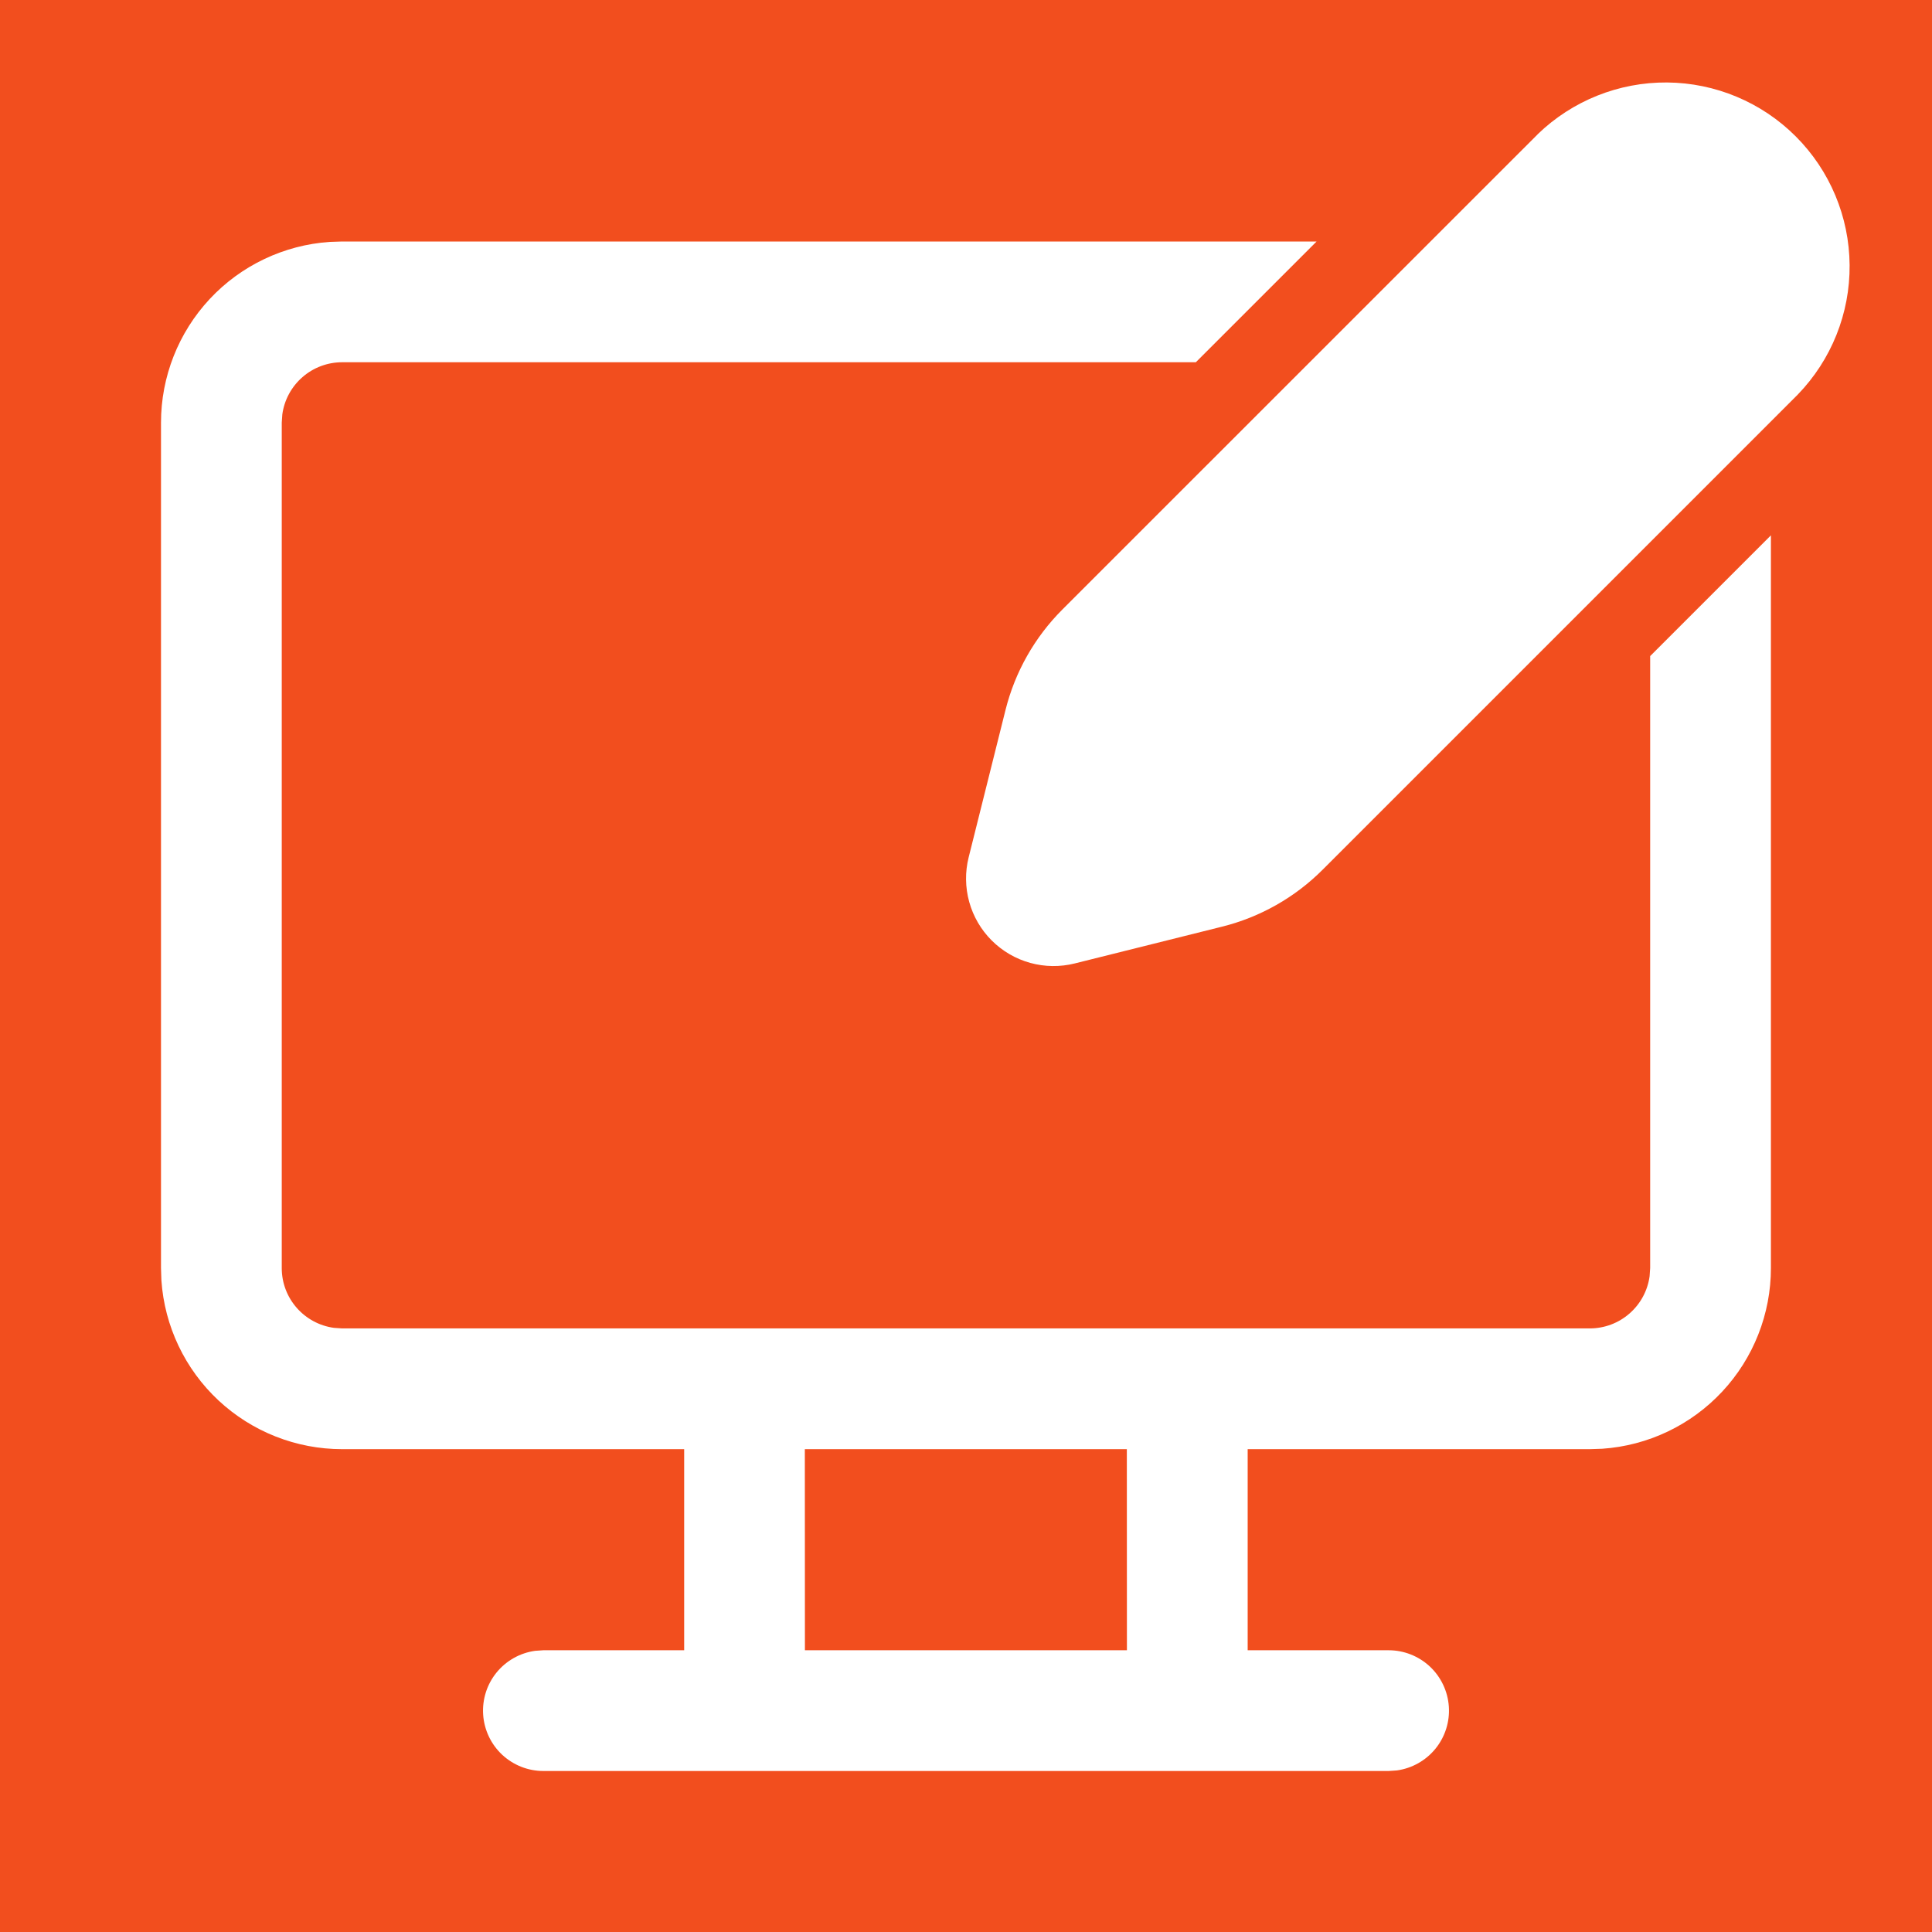 <svg width="48" height="48" viewBox="0 0 48 48" fill="none" xmlns="http://www.w3.org/2000/svg">
<rect width="48" height="48" fill="#F24E1E"/>
<path d="M38.2 3.34L26.394 15.144C25.706 15.832 25.218 16.694 24.982 17.638L24.066 21.3C23.975 21.664 23.98 22.046 24.08 22.408C24.18 22.77 24.373 23.1 24.638 23.365C24.904 23.631 25.234 23.823 25.596 23.923C25.958 24.023 26.34 24.027 26.704 23.936L30.364 23.022C31.309 22.786 32.172 22.297 32.86 21.608L44.664 9.804C45.499 8.942 45.963 7.787 45.953 6.586C45.944 5.386 45.464 4.238 44.615 3.389C43.767 2.54 42.618 2.059 41.418 2.049C40.218 2.04 39.062 2.503 38.2 3.338V3.34ZM8.5 6H32.71L29.71 9H8.5C8.138 9 7.787 9.131 7.514 9.37C7.241 9.608 7.063 9.937 7.014 10.296L7 10.5V31.504C7 32.264 7.564 32.89 8.296 32.99L8.5 33.004H39.498C39.861 33.004 40.211 32.873 40.484 32.634C40.757 32.396 40.935 32.067 40.984 31.708L40.998 31.504V16.3L43.998 13.3V31.504C43.998 32.644 43.565 33.742 42.787 34.575C42.009 35.409 40.944 35.916 39.806 35.994L39.498 36.004H30.998V41H34.5C34.88 41 35.246 41.145 35.524 41.404C35.801 41.663 35.97 42.019 35.996 42.398C36.022 42.777 35.903 43.152 35.663 43.447C35.423 43.741 35.081 43.934 34.704 43.986L34.5 44H13.5C13.12 44 12.754 43.855 12.476 43.596C12.199 43.337 12.03 42.981 12.004 42.602C11.978 42.223 12.097 41.848 12.337 41.553C12.577 41.259 12.919 41.066 13.296 41.014L13.5 41H16.998V36.004H8.5C7.36 36.004 6.262 35.571 5.428 34.793C4.595 34.015 4.088 32.95 4.01 31.812L4 31.504V10.5C4 9.36 4.433 8.262 5.211 7.428C5.989 6.595 7.054 6.088 8.192 6.01L8.5 6ZM27.996 36.004H19.996L19.998 41H27.998L27.996 36.004Z" fill="white"/>
</svg>
